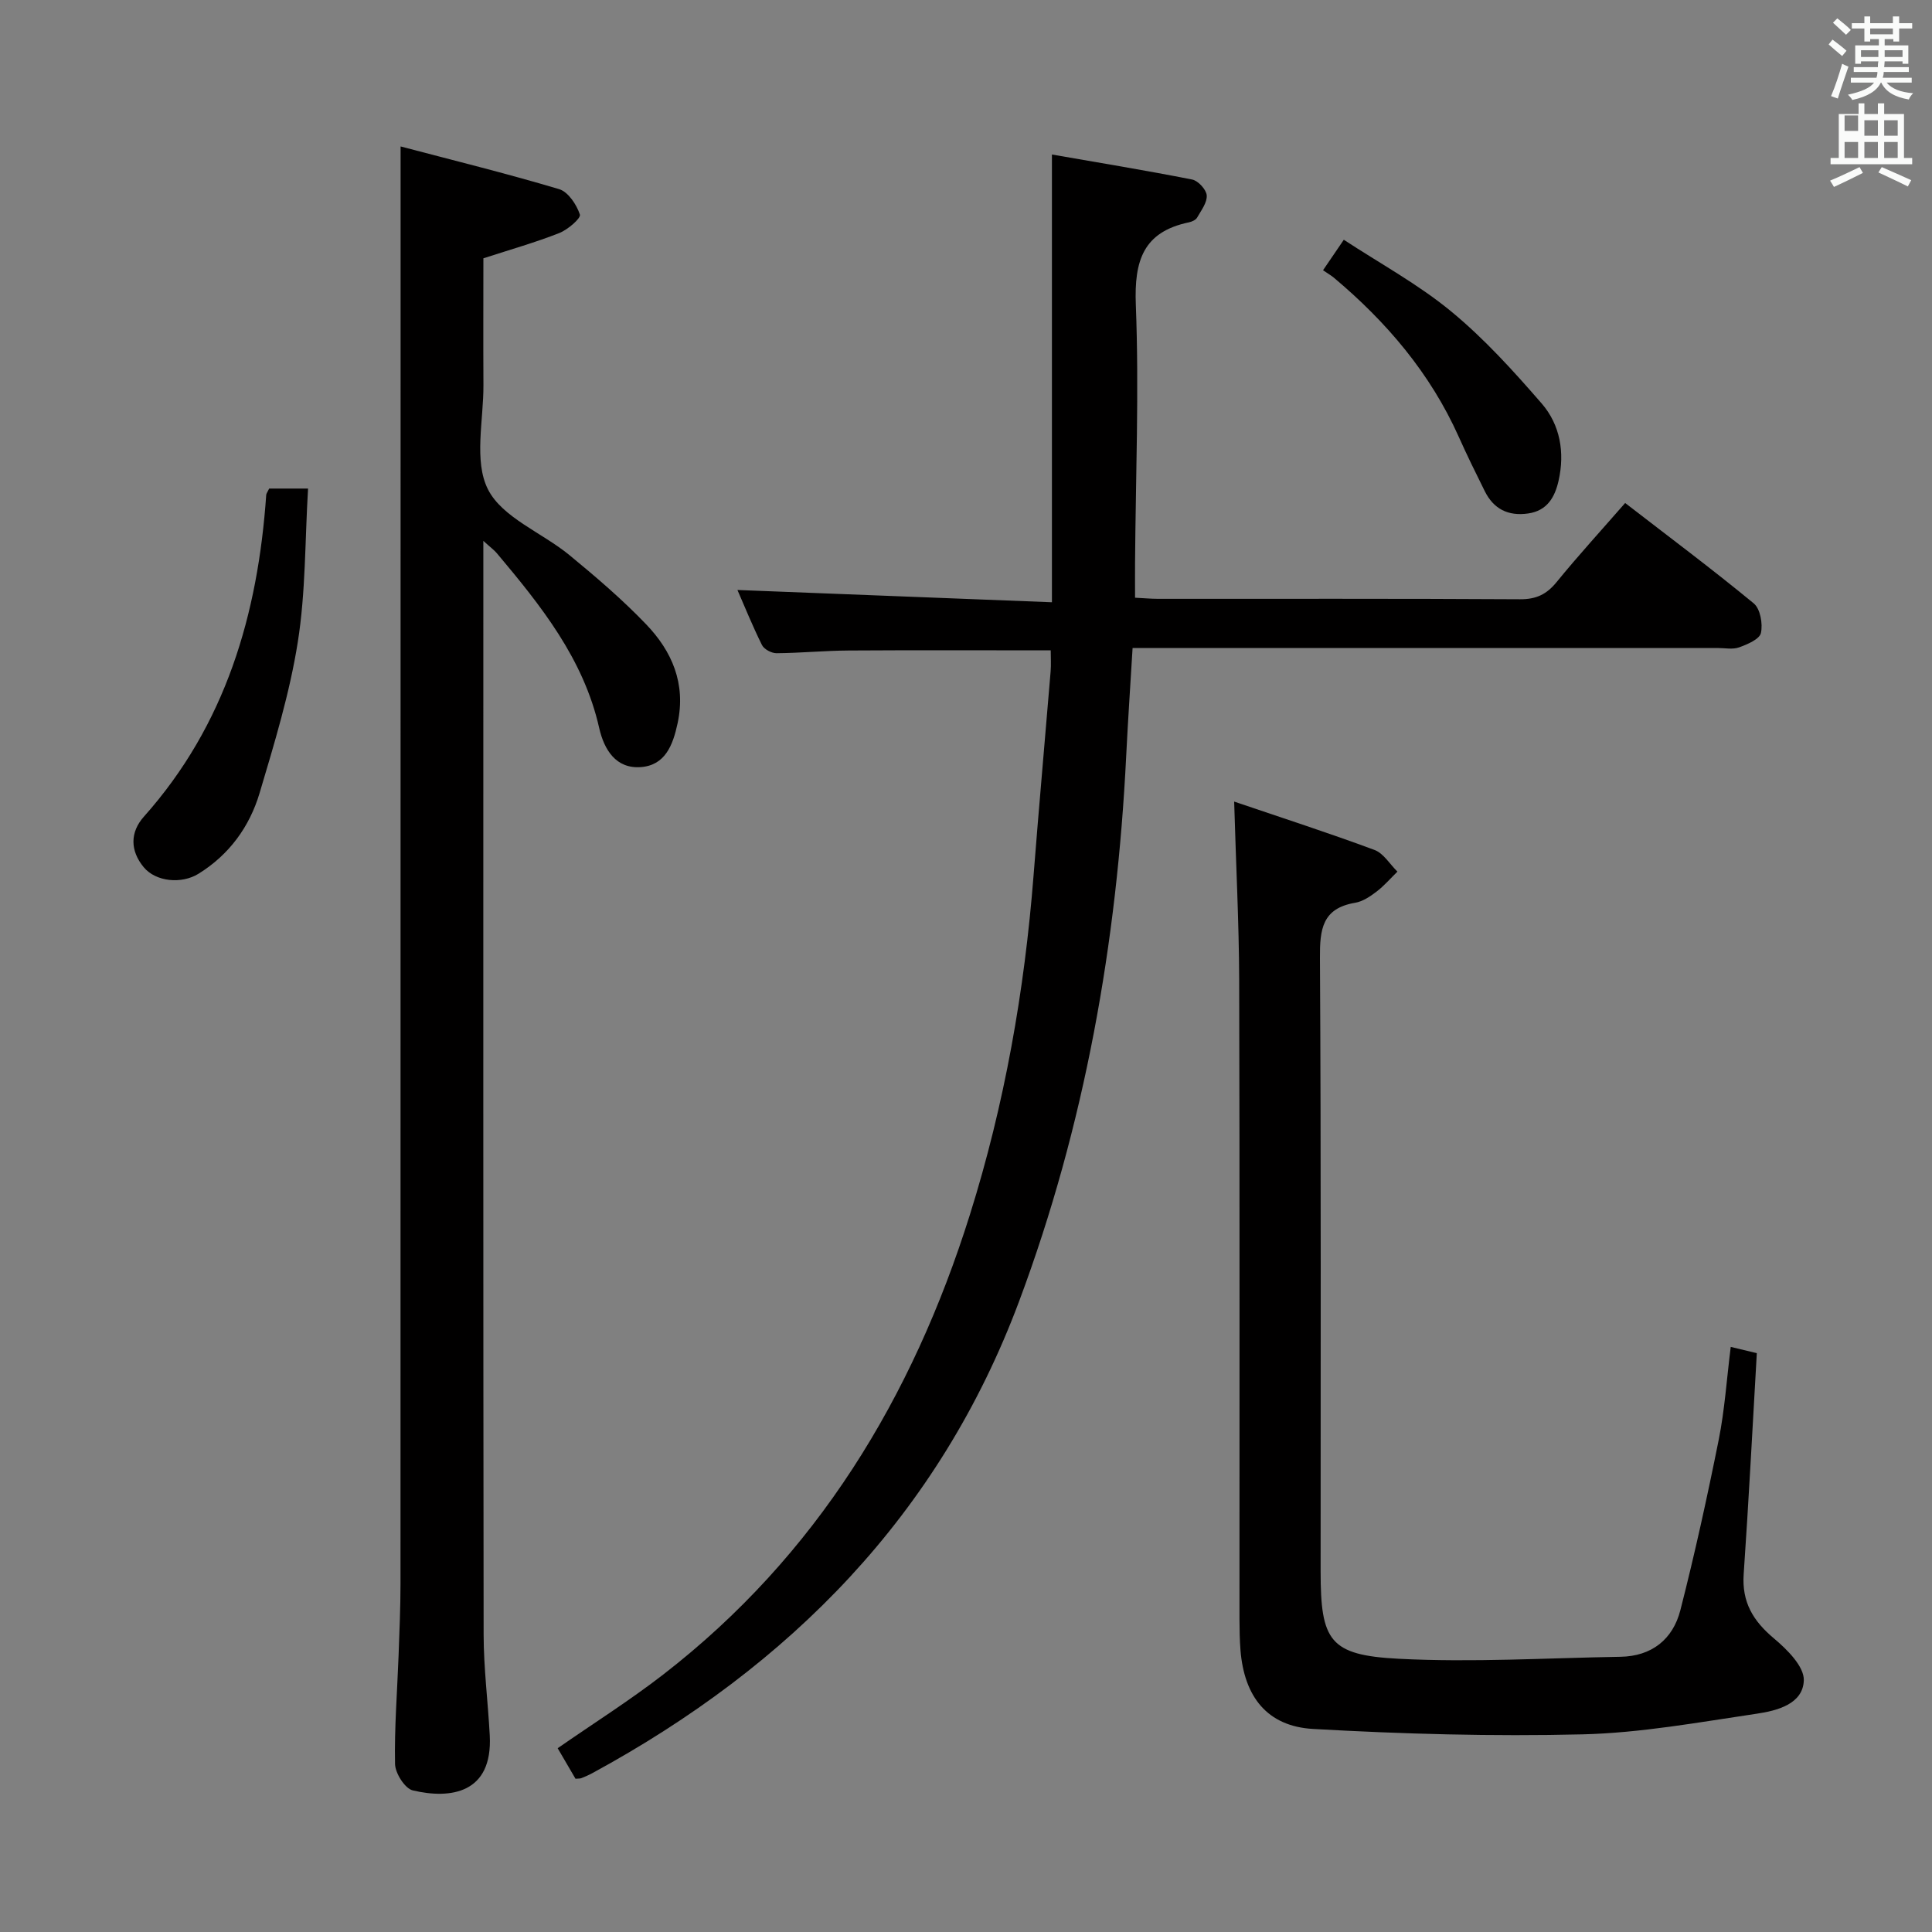 <svg enable-background="new 0 0 400 400" viewBox="0 0 400 400" xmlns="http://www.w3.org/2000/svg"><rect x="0" y="0" width="400" height="400" fill="#808080" stroke="none"/><path d="m378.6 9.2.8-1c.9.7 1.9 1.4 2.9 2.3l-.9 1.1c-1.1-.9-2-1.7-2.8-2.4zm.5 10.7c.9-2.1 1.6-4.3 2.3-6.7.4.2.8.4 1.3.6-.7 2.1-1.5 4.3-2.2 6.6zm.4-15.2.9-.9c1 .8 2 1.6 2.8 2.4l-1 1c-1-.9-1.9-1.8-2.7-2.5zm12.5-1.3h1.2v1.4h2.7v1.1h-2.7v2.7h-1.2v-.5h-1.8v1.3h4.9v3.8h-1.2v-.5h-3.7c0 .4-.1.9-.1 1.2h5.1v1h-5.2c0 .5-.1.9-.2 1.2h6v1h-5.2c1.1 1.3 2.9 2 5.5 2.2-.4.4-.7.8-.9 1.3-2.9-.5-4.8-1.6-5.7-3.5h-.1c-.8 1.7-2.7 2.9-5.9 3.6-.2-.4-.6-.8-.9-1.1 2.8-.6 4.6-1.4 5.4-2.5h-4.8v-1h5.3c.1-.3.2-.7.2-1.2h-4.9v-1h5c0-.4 0-.8.1-1.2h-3.6v.5h-1.2v-3.8h4.9v-1.3h-1.8v.5h-1.2v-2.7h-2.6v-1.1h2.6v-1.4h1.2v1.4h4.7v-1.4zm-6.7 8.4h3.6c0-.4 0-.9 0-1.4h-3.6zm1.9-4.7h4.7v-1.2h-4.7zm6.7 3.3h-3.7v1.4h3.7z" fill="#fafbfa"/><path d="m384.7 21.4h1.3v2.2h2.8v-2.2h1.3v2.2h4.1v9.1h1.7v1.3h-16.9v-1.3h1.7v-9.1h4.1v-2.2zm.3 13.2.7 1.2c-1.8.9-3.8 1.9-6 2.9-.2-.4-.5-.8-.8-1.3 2.4-1 4.4-2 6.1-2.8zm-3.1-7.5h2.8v-3.2h-2.8v4.2zm0 5.6h2.8v-3.3h-2.8zm4.1-4.6h2.8v-3.2h-2.8zm0 4.6h2.8v-3.3h-2.8zm3.6 1.9c2.1.9 4.1 1.8 6.1 2.7l-.7 1.3c-2.2-1.1-4.2-2-6.1-2.9zm3.3-9.7h-2.8v3.2h2.8zm-2.8 7.8h2.8v-3.3h-2.8z" fill="#fafbfa"/><g fill="#010000"><path d="m119.15 368.27c-1.16-1.99-2.4-4.1-3.69-6.32 7.5-5.21 14.94-9.9 21.86-15.26 31.78-24.6 51.59-57.32 63.48-95.18 7.19-22.88 11.32-46.38 13.19-70.28 1.1-14.08 2.37-28.14 3.53-42.21.12-1.44.02-2.89.02-4.37-14.26 0-28.03-.06-41.81.03-4.99.03-9.97.52-14.95.56-1.03.01-2.58-.81-3.02-1.69-1.98-3.98-3.64-8.11-5.08-11.4 21.54.84 43.05 1.68 65.11 2.54 0-31.2 0-61.34 0-92.7 9.59 1.67 19.34 3.27 29.03 5.18 1.24.24 2.93 2.08 3.02 3.28.11 1.48-1.15 3.12-1.99 4.6-.28.49-1.07.85-1.69.98-9.49 1.98-11.35 7.96-11 17.06.69 17.79-.03 35.63-.16 53.46-.02 2.3 0 4.6 0 7.2 1.83.09 3.28.23 4.73.23 24.99.01 49.98-.06 74.97.09 3.34.02 5.51-1.01 7.58-3.56 4.5-5.52 9.32-10.78 14.19-16.37 9.11 7.04 18.04 13.71 26.62 20.78 1.36 1.12 1.91 4.23 1.49 6.13-.28 1.29-2.8 2.36-4.52 2.98-1.33.48-2.96.13-4.46.13-38.32 0-76.64 0-114.96 0-1.95 0-3.91 0-6.15 0-.47 7.78-.96 15.03-1.32 22.29-1.91 38.72-8.56 76.53-22.16 112.93-16.51 44.2-47.44 75.47-88.32 97.7-.73.4-1.49.73-2.26 1.04-.27.14-.62.09-1.28.15z"/><path d="m100.07 111.98v6.56c0 73.3-.04 146.6.06 219.9.01 6.96.9 13.92 1.27 20.89.62 11.99-8.13 13.21-15.95 11.35-1.62-.39-3.62-3.55-3.66-5.46-.15-7.46.45-14.94.73-22.41.18-4.99.4-9.99.4-14.98.02-91.29.02-182.58.02-273.88 0-7.45 0-14.9 0-23.63 10.68 2.82 21.83 5.56 32.82 8.84 1.87.56 3.62 3.2 4.3 5.26.25.76-2.51 3.14-4.27 3.83-4.89 1.93-9.97 3.37-15.71 5.23 0 8.35-.04 17.29.01 26.23.04 7.31-2.03 15.75.94 21.61s11.19 8.95 16.84 13.59c5.51 4.53 10.97 9.2 15.9 14.34 5.37 5.6 8.27 12.27 6.53 20.45-.98 4.6-2.59 8.75-7.63 9.12-5.16.38-7.6-3.61-8.62-8.12-3.24-14.33-12.08-25.33-21.2-36.18-.53-.63-1.21-1.11-2.78-2.54z"/><path d="m255.52 165.96c10.02 3.41 19.61 6.5 29.05 10.01 1.88.7 3.18 2.95 4.75 4.49-1.44 1.41-2.77 2.96-4.36 4.17-1.3.99-2.84 2.02-4.4 2.28-6.83 1.15-7.32 5.52-7.28 11.46.25 42.32.13 84.64.14 126.96 0 14.41 1.84 17.36 16.16 18.1 15.25.79 30.59-.16 45.89-.41 6.5-.1 10.88-3.61 12.43-9.64 2.99-11.69 5.58-23.5 7.95-35.33 1.23-6.16 1.64-12.49 2.48-19.19 1.84.44 3.53.85 5.4 1.3-.89 15.35-1.67 30.56-2.72 45.76-.4 5.78 1.95 9.68 6.26 13.29 2.72 2.28 6.28 5.81 6.19 8.68-.15 4.93-5.57 6.3-9.78 6.92-11.98 1.77-24.01 3.98-36.07 4.27-18.57.45-37.2-.07-55.75-1.12-9.52-.54-14.26-6.7-15.03-16.29-.17-2.15-.2-4.32-.21-6.49-.01-44.15.06-88.31-.06-132.46-.05-11.76-.66-23.51-1.04-36.76z"/><path d="m55.73 101.15h8.05c-.65 10.79-.48 21.44-2.13 31.81-1.67 10.56-4.84 20.93-7.9 31.22-2.08 6.98-6.28 12.77-12.65 16.72-3.51 2.18-8.85 1.67-11.35-1.36-2.82-3.41-2.85-7.22.04-10.46 16.94-19.01 23.61-41.86 25.33-66.63.03-.29.27-.58.61-1.3z"/><path d="m273.92 55.95c1.43-2.1 2.53-3.71 4.3-6.31 7.55 4.95 15.43 9.23 22.22 14.83 6.85 5.64 12.91 12.34 18.75 19.07 3.83 4.42 4.81 10.15 3.5 15.97-.76 3.37-2.32 6.23-6.31 6.8-4.15.59-7.15-.93-8.99-4.65-1.84-3.71-3.68-7.43-5.37-11.22-5.89-13.16-14.96-23.81-25.91-32.99-.65-.52-1.37-.93-2.19-1.5z"/></g></svg>